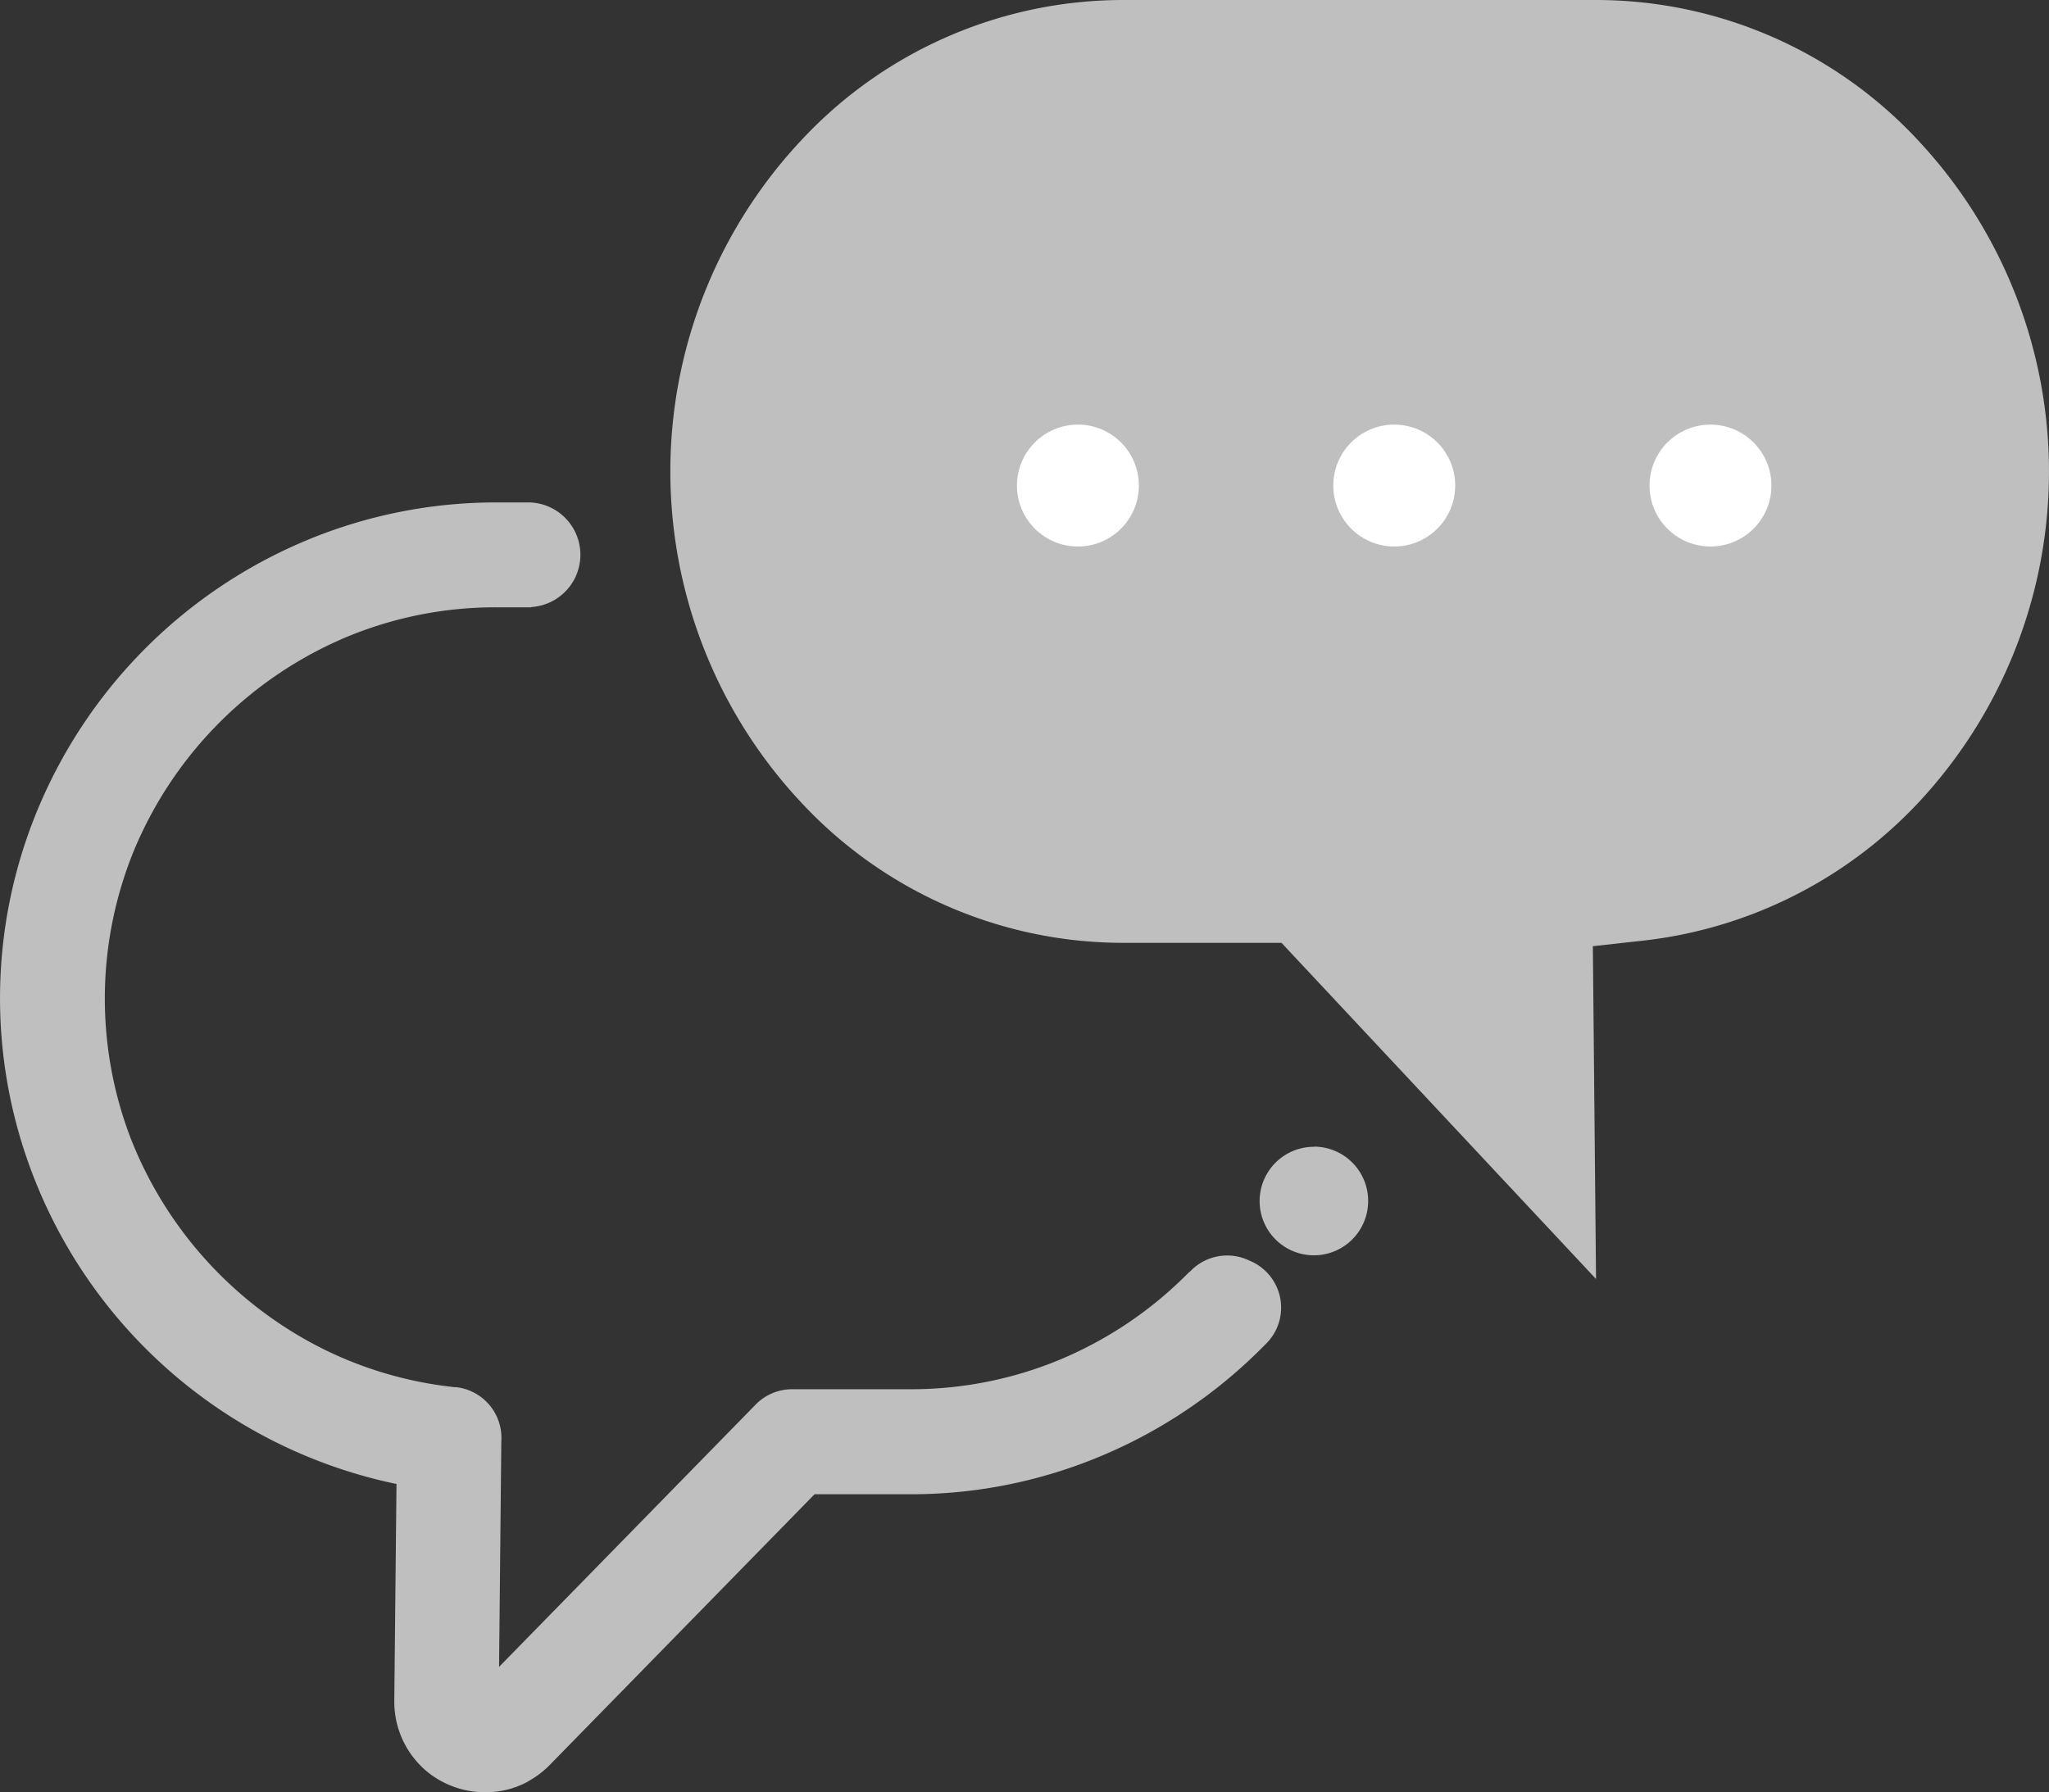 <svg xmlns="http://www.w3.org/2000/svg" width="60" height="52.497" viewBox="0 0 60 52.497">
  <rect x="0" y="0" width="60" height="52.497" fill="#333333" stroke="none"/>
  <g id="icoChatbotChatD" transform="translate(0)">
    <path id="패스_19" data-name="패스 19" d="M36.553,30.431l-.027-.009a1.491,1.491,0,0,0-1.66.329c-.107.107.07-.075-.109.1a11.537,11.537,0,0,1-3.722,2.5,11.342,11.342,0,0,1-4.365.866H23.193v0a1.487,1.487,0,0,0-1.068.452l-7.511,7.68.066-6.609a1.493,1.493,0,0,0-1.33-1.584l-.036,0a11.342,11.342,0,0,1-3.987-1.187,11.638,11.638,0,0,1-5.506-6.118A11.448,11.448,0,0,1,3.938,18.4a11.618,11.618,0,0,1,6.22-6.22,11.341,11.341,0,0,1,4.365-.866h1.023v-.007a1.534,1.534,0,0,0-.039-3.065h-.984A14.412,14.412,0,0,0,8.982,9.35a14.613,14.613,0,0,0-7.875,7.879A14.4,14.4,0,0,0,.966,27.948,14.586,14.586,0,0,0,11.61,36.992l-.064,6.356a2.66,2.66,0,0,0,.968,2.076,2.7,2.7,0,0,0,2.214.548,2.6,2.6,0,0,0,.741-.268l0-.005,0,0a2.685,2.685,0,0,0,.627-.475l7.756-7.931h2.821a14.361,14.361,0,0,0,5.538-1.107,14.611,14.611,0,0,0,4.719-3.158l0,0,.161-.161a1.487,1.487,0,0,0-.532-2.428m1.921-3.323A1.589,1.589,0,1,0,40.063,28.7a1.589,1.589,0,0,0-1.589-1.589" transform="translate(0 6.474)" fill="#bfbfbf" fill-rule="evenodd"/>
    <path id="패스_20" data-name="패스 20" d="M47.482,4.058A12.875,12.875,0,0,0,38.159,0H24.2a12.879,12.879,0,0,0-9.325,4.058,14.186,14.186,0,0,0,0,19.5A12.876,12.876,0,0,0,24.2,27.616h4.69L38.1,37.462l-.093-9.748,1.546-.171a13.04,13.04,0,0,0,8.42-4.52,14.2,14.2,0,0,0-.491-18.964" transform="translate(8.636 0)" fill="#bfbfbf" fill-rule="evenodd"/>
    <circle id="타원_3" data-name="타원 3" cx="1.785" cy="1.785" r="1.785" transform="translate(29.779 12.437)" fill="#fff"/>
    <circle id="타원_4" data-name="타원 4" cx="1.785" cy="1.785" r="1.785" transform="translate(39.042 12.437)" fill="#fff"/>
    <circle id="타원_5" data-name="타원 5" cx="1.785" cy="1.785" r="1.785" transform="translate(48.302 12.437)" fill="#fff"/>
  </g>
</svg>
